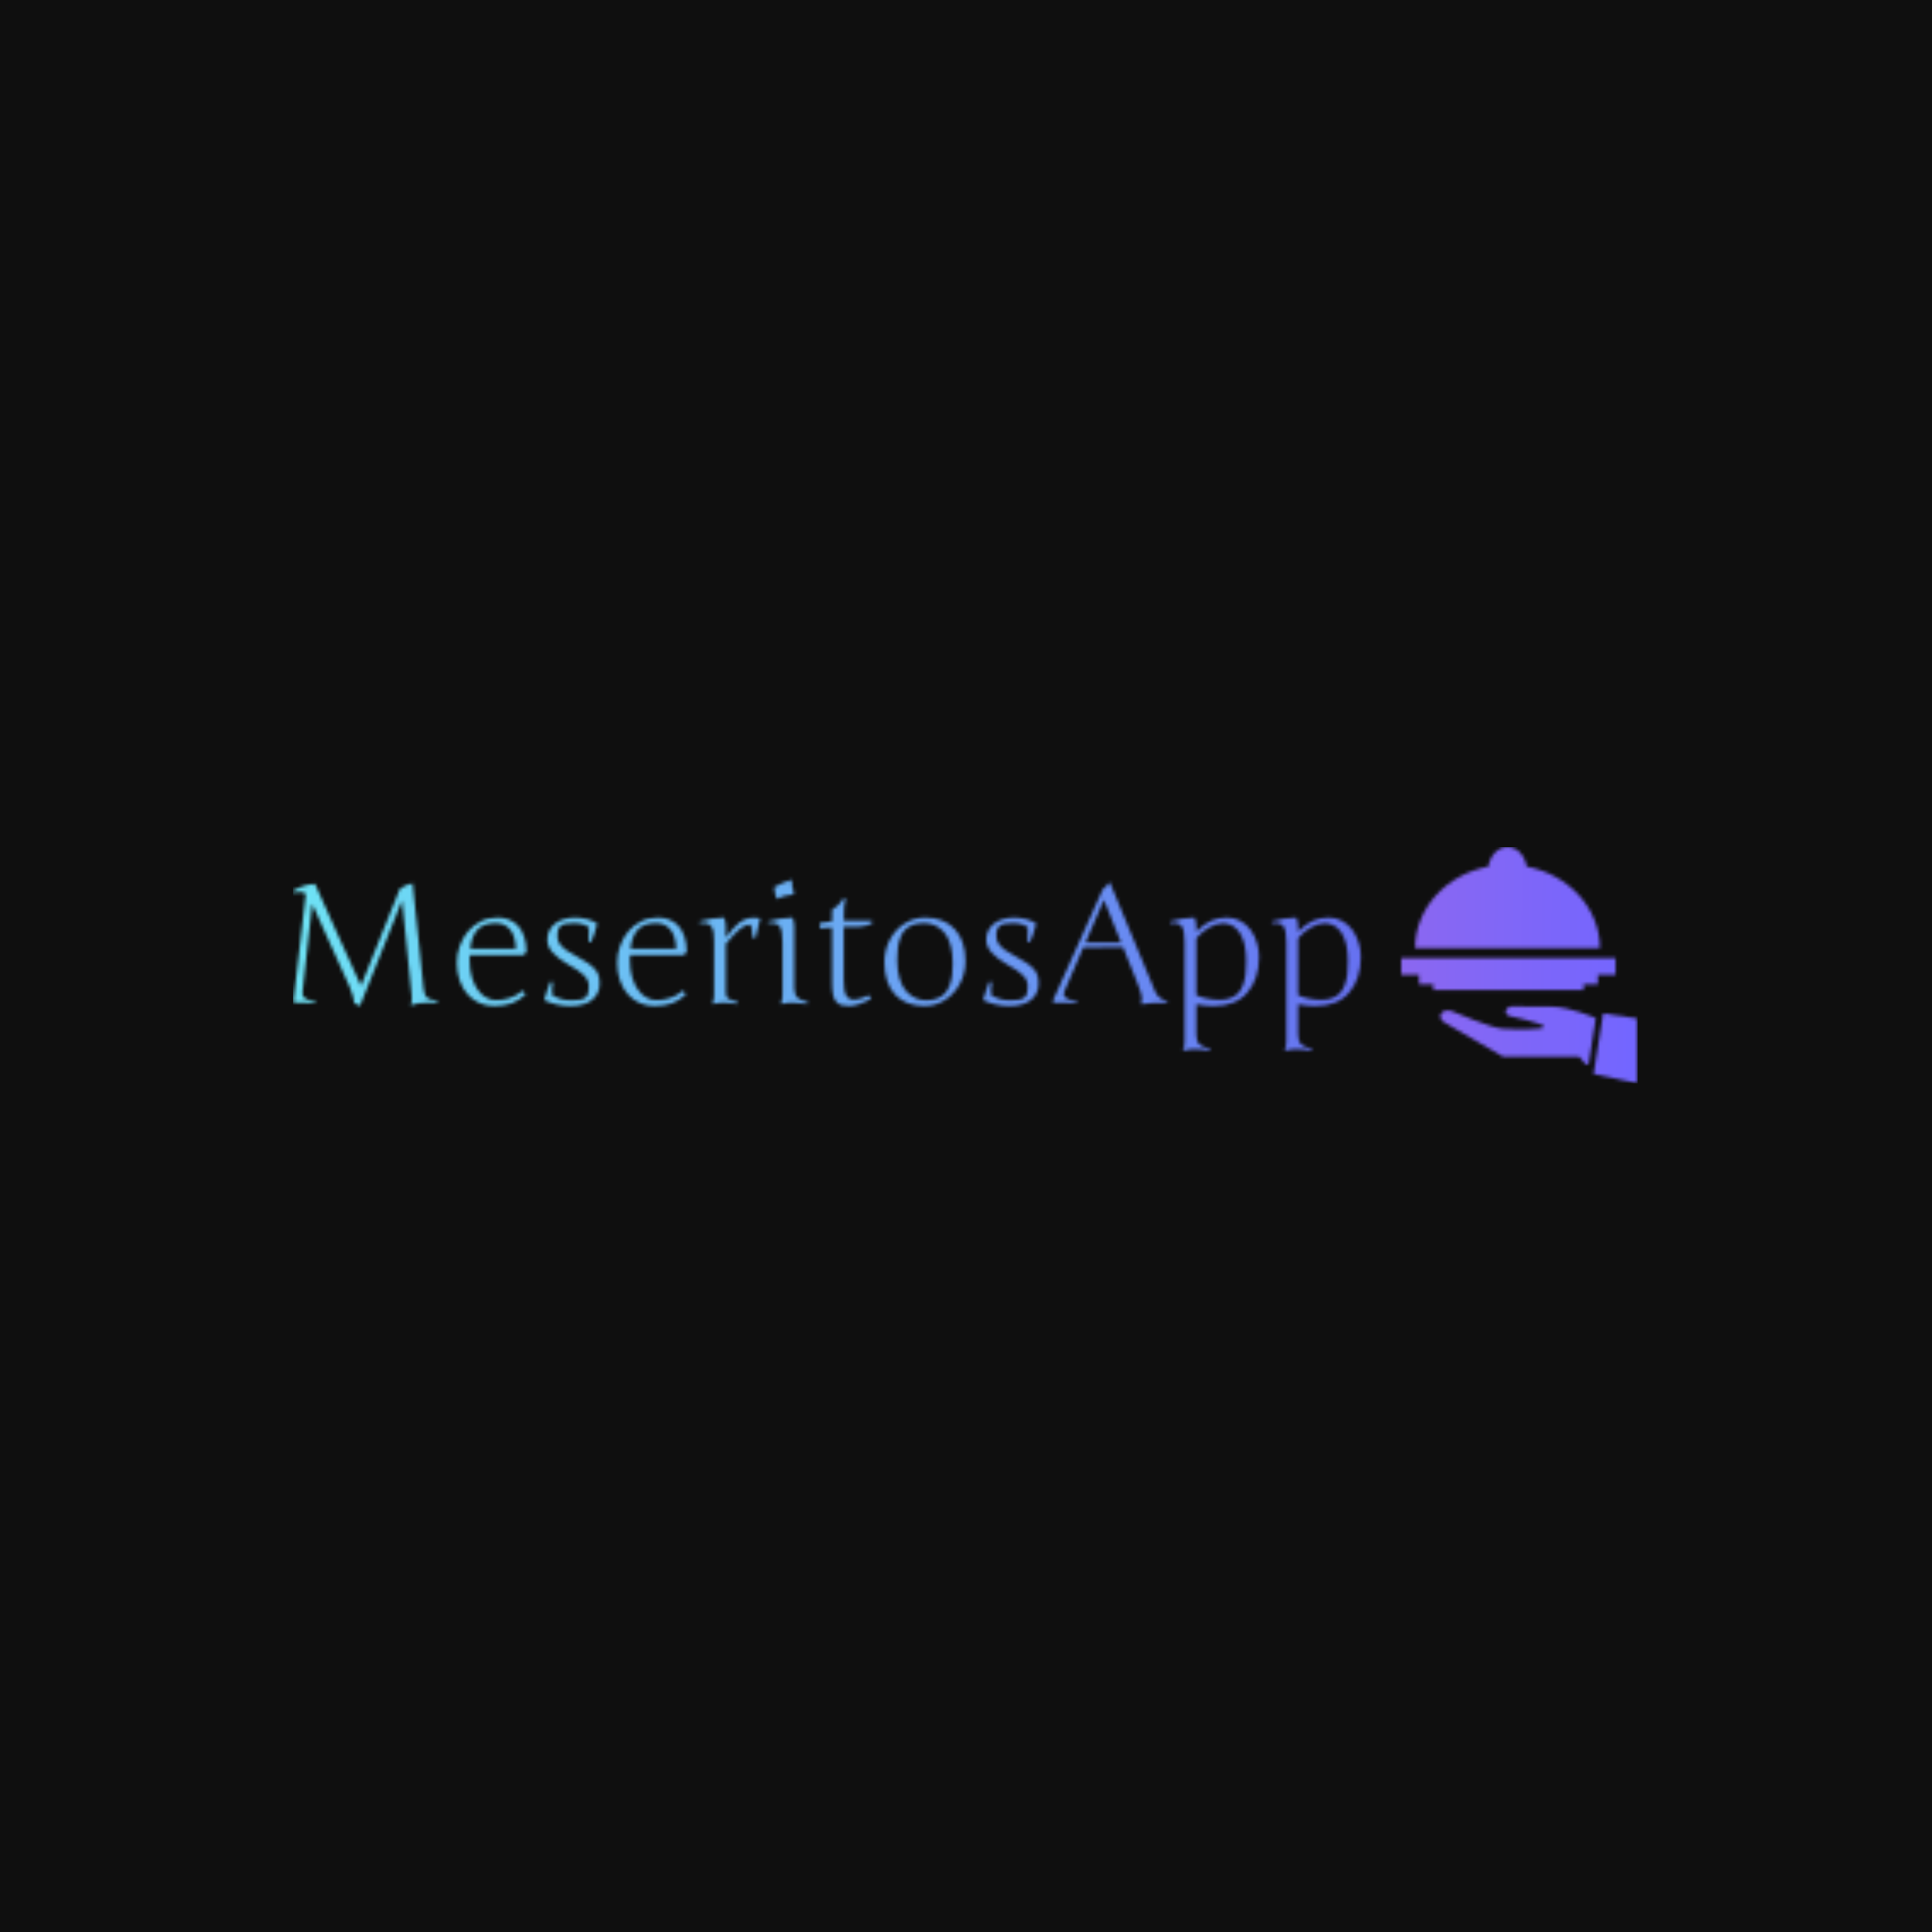 <svg xmlns="http://www.w3.org/2000/svg" version="1.1" xmlns:xlink="http://www.w3.org/1999/xlink" xmlns:svgjs="http://svgjs.dev/svgjs" width="1000" height="1000" viewBox="0 0 1000 1000"><rect width="1000" height="1000" fill="#0f0f0f"></rect><g transform="matrix(0.7,0,0,0.7,149.576,437.973)"><svg viewBox="0 0 396 70" data-background-color="#0f0f0f" preserveAspectRatio="xMidYMid meet" height="176" width="1000" xmlns="http://www.w3.org/2000/svg" xmlns:xlink="http://www.w3.org/1999/xlink"><g id="tight-bounds" transform="matrix(1,0,0,1,0.24,0.242)"><svg viewBox="0 0 395.52 69.515" height="69.515" width="395.52"><g><svg viewBox="0 0 497.997 87.526" height="69.515" width="395.52"><g transform="matrix(1,0,0,1,0,12.097)"><svg viewBox="0 0 395.52 63.333" height="63.333" width="395.52"><g id="textblocktransform"><svg viewBox="0 0 395.52 63.333" height="63.333" width="395.52" id="textblock"><g><svg viewBox="0 0 395.52 63.333" height="63.333" width="395.52"><g transform="matrix(1,0,0,1,0,0)"><svg width="395.52" viewBox="3.76 -36.69 318.48 51" height="63.333" data-palette-color="url(#66c194ba-8cec-4b83-9a76-bb757829b1aa)"></svg></g></svg></g></svg></g></svg></g><g transform="matrix(1,0,0,1,410.471,0)"><svg viewBox="0 0 87.526 87.526" height="87.526" width="87.526"><g><svg xmlns="http://www.w3.org/2000/svg" xmlns:xlink="http://www.w3.org/1999/xlink" version="1.1" x="0" y="0" viewBox="0 0 48 48" enable-background="new 0 0 48 48" xml:space="preserve" height="87.526" width="87.526" class="icon-icon-0" data-fill-palette-color="accent" id="icon-0"></svg></g></svg></g></svg></g><defs></defs><mask id="43daf2b3-b6dd-4a49-af97-b1cf84e6d400"><g id="SvgjsG1979"><svg viewBox="0 0 395.52 69.515" height="69.515" width="395.52"><g><svg viewBox="0 0 497.997 87.526" height="69.515" width="395.52"><g transform="matrix(1,0,0,1,0,12.097)"><svg viewBox="0 0 395.52 63.333" height="63.333" width="395.52"><g id="SvgjsG1978"><svg viewBox="0 0 395.52 63.333" height="63.333" width="395.52" id="SvgjsSvg1977"><g><svg viewBox="0 0 395.52 63.333" height="63.333" width="395.52"><g transform="matrix(1,0,0,1,0,0)"><svg width="395.52" viewBox="3.76 -36.69 318.48 51" height="63.333" data-palette-color="url(#66c194ba-8cec-4b83-9a76-bb757829b1aa)"><path d="M24.1-5.05L35.69-33.96Q37.45-35.25 39.5-35.6L39.5-35.6 42.75-4.39Q42.9-2.42 43.77-1.6 44.65-0.78 46.95-0.61L46.95-0.61 46.8 0Q43.99-0.07 42.43 0.05 40.87 0.17 39.11 0.76L39.11 0.76 38.94 0.49Q39.4-0.29 39.21-2.1L39.21-2.1 36.35-30.49 23.8 0.95 22.09 0.15Q22-1.59 20.7-4.76L20.7-4.76 9.55-29.44 6.69-3.39Q6.59-2.54 6.82-2.01 7.06-1.49 7.95-1.04 8.84-0.59 10.6-0.24L10.6-0.24 10.5 0.2Q6.49-0.1 4.25 0L4.25 0Q4.05-0.2 3.96-0.49L3.96-0.49 7.64-32.45Q6.96-33.01 5.96-33.04 4.96-33.08 4.05-32.86L4.05-32.86 3.76-33.35Q7.4-35.4 10.4-35.4L10.4-35.4Q10.99-34.08 16.98-20.75 22.97-7.42 24.1-5.05L24.1-5.05ZM52.68-11.89L52.68-11.89Q52.68-14.48 53.54-16.91 54.39-19.34 55.98-21.23 57.57-23.12 59.82-24.26 62.08-25.39 64.89-25.39L64.89-25.39Q66.65-25.39 68.21-24.79 69.77-24.19 70.93-22.94 72.09-21.68 72.76-19.71 73.44-17.75 73.44-15.04L73.44-15.04 72.48-14.16 56.54-14.16Q56.49-13.75 56.49-13.35 56.49-12.96 56.49-12.57L56.49-12.57Q56.49-9.91 57.11-7.74 57.74-5.57 58.8-4.02 59.86-2.47 61.3-1.61 62.74-0.76 64.35-0.76L64.35-0.76Q65.38-0.76 66.44-0.92 67.5-1.07 68.52-1.42 69.53-1.76 70.48-2.29 71.43-2.83 72.24-3.59L72.24-3.59 73.24-2.54Q71.31-0.63 69.04 0.18 66.77 1 63.79 1L63.79 1Q61.45 1 59.41 0.1 57.37-0.81 55.88-2.49 54.39-4.17 53.54-6.56 52.68-8.94 52.68-11.89ZM64.35-23.71L64.35-23.71Q60.57-23.71 58.81-21.74 57.05-19.78 56.69-16.09L56.69-16.09 70.29-16.09Q70.09-20.09 68.49-21.9 66.89-23.71 64.35-23.71ZM95.26-5.69L95.26-5.69Q95.26-3.93 94.55-2.66 93.84-1.39 92.66-0.57 91.47 0.24 89.9 0.62 88.33 1 86.59 1L86.59 1Q82.39 1 78.71-0.76L78.71-0.76Q79.17-2.37 79.63-3.75 80.1-5.13 80.59-6.3L80.59-6.3 81.29-6.05Q81.07-4.98 81.07-3.99 81.07-3 81.15-2.2L81.15-2.2Q81.9-1.81 82.56-1.53 83.22-1.25 83.88-1.06 84.54-0.88 85.3-0.79 86.05-0.71 87.06-0.71L87.06-0.71Q88.54-0.71 89.52-0.9 90.5-1.1 91.05-1.57 91.6-2.05 91.82-2.84 92.04-3.64 92.04-4.81L92.04-4.81Q92.04-5.71 91.73-6.51 91.43-7.3 90.68-8.08 89.94-8.86 88.7-9.7 87.47-10.55 85.64-11.55L85.64-11.55Q82.69-13.31 81.17-15.05 79.66-16.8 79.66-18.8L79.66-18.8Q79.66-20.39 80.32-21.62 80.98-22.85 82.11-23.69 83.25-24.54 84.76-24.96 86.27-25.39 87.96-25.39L87.96-25.39Q88.81-25.39 89.75-25.27 90.69-25.15 91.57-24.91 92.45-24.68 93.22-24.35 93.99-24.02 94.55-23.61L94.55-23.61Q93.77-20.41 92.65-17.99L92.65-17.99 91.94-18.26Q91.99-18.97 92.01-20.01 92.04-21.04 92.04-22.46L92.04-22.46Q90.45-23.71 87.64-23.71L87.64-23.71Q86.25-23.71 85.29-23.54 84.32-23.36 83.74-22.95 83.15-22.53 82.89-21.81 82.64-21.09 82.64-20L82.64-20Q82.64-19.19 82.86-18.49 83.08-17.8 83.64-17.13 84.2-16.46 85.16-15.76 86.13-15.06 87.64-14.26L87.64-14.26Q90.01-12.96 91.49-11.99 92.96-11.01 93.81-10.07 94.65-9.13 94.95-8.11 95.26-7.08 95.26-5.69ZM100.48-11.89L100.48-11.89Q100.48-14.48 101.34-16.91 102.19-19.34 103.78-21.23 105.36-23.12 107.62-24.26 109.88-25.39 112.69-25.39L112.69-25.39Q114.45-25.39 116.01-24.79 117.57-24.19 118.73-22.94 119.89-21.68 120.56-19.71 121.23-17.75 121.23-15.04L121.23-15.04 120.28-14.16 104.34-14.16Q104.29-13.75 104.29-13.35 104.29-12.96 104.29-12.57L104.29-12.57Q104.29-9.91 104.91-7.74 105.53-5.57 106.6-4.02 107.66-2.47 109.1-1.61 110.54-0.76 112.15-0.76L112.15-0.76Q113.18-0.76 114.24-0.92 115.3-1.07 116.31-1.42 117.33-1.76 118.28-2.29 119.23-2.83 120.04-3.59L120.04-3.59 121.04-2.54Q119.11-0.63 116.84 0.18 114.57 1 111.59 1L111.59 1Q109.25 1 107.21 0.1 105.17-0.81 103.68-2.49 102.19-4.17 101.34-6.56 100.48-8.94 100.48-11.89ZM112.15-23.71L112.15-23.71Q108.37-23.71 106.61-21.74 104.85-19.78 104.48-16.09L104.48-16.09 118.08-16.09Q117.89-20.09 116.29-21.9 114.69-23.71 112.15-23.71ZM129.38-2.44L129.38-18.09Q129.38-19.73 129.23-20.83 129.07-21.92 128.66-22.58 128.26-23.24 127.55-23.51 126.85-23.78 125.09-23.75L125.09-23.75 124.99-24.19Q128.97-25.39 132.39-25.39L132.39-25.39Q132.9-24.1 132.9-22.61L132.9-22.61 132.9-19.6 133-19.51Q134.02-20.92 134.96-22.02 135.9-23.12 136.88-23.85 137.86-24.58 138.93-24.96 140-25.34 141.32-25.34L141.32-25.34Q142.15-25.34 143.15-25.2L143.15-25.2 141.74-19.24 140.83-19.51Q140.83-19.87 140.79-20.51 140.74-21.14 140.65-21.77 140.57-22.39 140.43-22.84 140.3-23.29 140.13-23.29L140.13-23.29Q139.42-23.29 138.7-22.99 137.98-22.68 137.12-22 136.27-21.31 135.24-20.21 134.22-19.12 132.9-17.55L132.9-17.55 132.9-3.34Q132.9-2.56 133.02-2.09 133.14-1.61 133.53-1.29 133.93-0.98 134.63-0.73 135.34-0.49 136.49-0.2L136.49-0.2 136.29 0.39Q134.88 0.2 133.89 0.1 132.9 0 132.29 0L132.29 0Q130.9 0 129.04 0.39L129.04 0.39 128.9 0.15Q129.38-0.56 129.38-2.44L129.38-2.44ZM149.79-2.44L149.79-18.09Q149.79-21.56 148.97-22.74 148.16-23.93 145.5-23.75L145.5-23.75 145.4-24.19Q149.43-25.39 152.8-25.39L152.8-25.39Q153.31-24.12 153.31-22.61L153.31-22.61 153.31-4.39Q153.31-2.47 154.21-1.54 155.11-0.61 157.41-0.2L157.41-0.2 157.21 0.39Q154.41 0 152.88 0 151.35 0 149.45 0.39L149.45 0.39 149.3 0.15Q149.79-0.56 149.79-2.44L149.79-2.44ZM147.3-34.45L147.3-34.45Q149.62-35.79 152.55-36.69L152.55-36.69Q152.55-34.67 153.21-32.69L153.21-32.69 152.89-32.25Q150.57-32.1 148.06-30.96L148.06-30.96Q147.45-32.64 147.3-34.45ZM168.05-22.61L168.05-6.74Q168.05-3.42 168.78-2.16 169.52-0.9 171.15-0.9L171.15-0.9Q172.93-0.9 175.5-2.25L175.5-2.25 176.25-1.2Q172.23 1 169.66 1L169.66 1Q168.3 1 167.44 0.76 166.59 0.51 165.88-0.2 165.17-0.9 164.87-2.28 164.56-3.66 164.56-5.86L164.56-5.86 164.56-22.41 160.9-22.19 160.9-23.75Q162.83-24.17 164.56-24.29L164.56-24.29 164.56-27.76Q166.64-28.93 167.95-31.1L167.95-31.1 168.71-30.81Q168.3-29.83 168.17-28.6 168.05-27.37 168.05-24.44L168.05-24.44 176.45-24.44 176.45-23.58Q175.42-23.17 174.37-22.89 173.32-22.61 172.2-22.61L172.2-22.61 168.05-22.61ZM192.34-25.39L192.34-25.39Q197.96-25.39 201.15-21.95 204.35-18.51 204.35-12.35L204.35-12.35Q204.35-8.79 202.72-5.71 201.08-2.64 198.27-0.82 195.47 1 192.19 1L192.19 1Q186.55 1 183.37-2.4 180.18-5.81 180.18-12.06L180.18-12.06Q180.18-15.77 181.82-18.84 183.45-21.9 186.25-23.65 189.05-25.39 192.34-25.39ZM191.85-23.71L191.85-23.71Q189.92-23.71 188.51-23.14 187.09-22.58 186.24-21.63 185.38-20.68 184.87-19.21 184.36-17.75 184.17-16.21 183.99-14.67 183.99-12.65L183.99-12.65Q183.99-9.42 184.76-7.02 185.53-4.61 186.82-3.28 188.12-1.95 189.58-1.33 191.05-0.71 192.68-0.71L192.68-0.71Q194.59-0.71 196.02-1.31 197.44-1.9 198.3-2.87 199.15-3.83 199.67-5.31 200.18-6.79 200.36-8.3 200.54-9.81 200.54-11.74L200.54-11.74Q200.54-14.45 200.03-16.58 199.52-18.7 198.68-20.02 197.83-21.34 196.67-22.19 195.51-23.05 194.34-23.38 193.17-23.71 191.85-23.71ZM226.15-5.69L226.15-5.69Q226.15-3.93 225.44-2.66 224.74-1.39 223.55-0.57 222.37 0.24 220.79 0.62 219.22 1 217.48 1L217.48 1Q213.29 1 209.6-0.76L209.6-0.76Q210.06-2.37 210.53-3.75 210.99-5.13 211.48-6.3L211.48-6.3 212.19-6.05Q211.97-4.98 211.97-3.99 211.97-3 212.04-2.2L212.04-2.2Q212.8-1.81 213.46-1.53 214.12-1.25 214.77-1.06 215.43-0.88 216.19-0.79 216.95-0.71 217.95-0.71L217.95-0.71Q219.44-0.71 220.41-0.9 221.39-1.1 221.94-1.57 222.49-2.05 222.71-2.84 222.93-3.64 222.93-4.81L222.93-4.81Q222.93-5.71 222.62-6.51 222.32-7.3 221.57-8.08 220.83-8.86 219.6-9.7 218.36-10.55 216.53-11.55L216.53-11.55Q213.58-13.31 212.06-15.05 210.55-16.8 210.55-18.8L210.55-18.8Q210.55-20.39 211.21-21.62 211.87-22.85 213-23.69 214.14-24.54 215.65-24.96 217.17-25.39 218.85-25.39L218.85-25.39Q219.71-25.39 220.65-25.27 221.59-25.15 222.47-24.91 223.34-24.68 224.11-24.35 224.88-24.02 225.44-23.61L225.44-23.61Q224.66-20.41 223.54-17.99L223.54-17.99 222.83-18.26Q222.88-18.97 222.9-20.01 222.93-21.04 222.93-22.46L222.93-22.46Q221.34-23.71 218.53-23.71L218.53-23.71Q217.14-23.71 216.18-23.54 215.21-23.36 214.63-22.95 214.04-22.53 213.79-21.81 213.53-21.09 213.53-20L213.53-20Q213.53-19.19 213.75-18.49 213.97-17.8 214.53-17.13 215.09-16.46 216.06-15.76 217.02-15.06 218.53-14.26L218.53-14.26Q220.9-12.96 222.38-11.99 223.86-11.01 224.7-10.07 225.54-9.13 225.85-8.11 226.15-7.08 226.15-5.69ZM230.37-0.49L245.29-33.84Q246.12-34.35 247.19-35.79L247.19-35.79 247.44-35.79 260.89-3.39Q261.79-1.22 264.58-0.34L264.58-0.34 264.58 0.1Q262.99-0.07 260.77 0.04 258.55 0.15 256.84 0.44L256.84 0.44 256.64 0.2Q257.13-0.44 256.87-1.93 256.62-3.42 255.37-6.45L255.37-6.45 251.34-16.55Q244.17-16.67 239.48-16.5L239.48-16.5 233.84-3.39Q233.33-2.27 234.22-1.51 235.11-0.76 237.72-0.24L237.72-0.24 237.62 0.2Q233.38-0.12 230.69 0L230.69 0Q230.54-0.15 230.37-0.49L230.37-0.49ZM245.63-30.69L240.14-17.94Q243.68-17.85 250.73-17.94L250.73-17.94 245.63-30.69ZM273.19 0.49L273.19 9.5Q273.19 11.45 274.1 12.37 275 13.28 277.29 13.7L277.29 13.7 277.1 14.31Q274.39 13.89 272.58 13.89L272.58 13.89Q271.19 13.89 269.34 14.31L269.34 14.31 269.19 14.04Q269.68 13.33 269.68 11.45L269.68 11.45 269.68-18.09Q269.68-21.56 268.86-22.74 268.04-23.93 265.38-23.75L265.38-23.75 265.28-24.19Q269.31-25.39 272.68-25.39L272.68-25.39Q273.19-24.12 273.19-22.61L273.19-22.61 273.19-21.19Q275.34-23.39 277.51-24.39 279.69-25.39 282.3-25.39L282.3-25.39Q284.5-25.39 286.34-24.38 288.18-23.36 289.38-21.7 290.58-20.04 291.23-17.96 291.89-15.87 291.89-13.65L291.89-13.65Q291.89-7.06 288.41-3.03 284.94 1 278.44 1L278.44 1Q275.49 1 273.19 0.49L273.19 0.49ZM273.19-19.24L273.19-19.24 273.19-2.29Q274.34-1.66 276.29-1.26 278.25-0.85 280.2-0.85L280.2-0.85Q282.1-0.85 283.51-1.43 284.91-2 285.77-2.97 286.62-3.93 287.15-5.44 287.67-6.96 287.85-8.58 288.04-10.21 288.04-12.35L288.04-12.35Q288.04-17.92 286.16-20.79 284.28-23.66 281.18-23.66L281.18-23.66Q279.25-23.66 277.16-22.52 275.07-21.39 273.19-19.24ZM303.54 0.49L303.54 9.5Q303.54 11.45 304.44 12.37 305.34 13.28 307.64 13.7L307.64 13.7 307.44 14.31Q304.73 13.89 302.93 13.89L302.93 13.89Q301.54 13.89 299.68 14.31L299.68 14.31 299.53 14.04Q300.02 13.33 300.02 11.45L300.02 11.45 300.02-18.09Q300.02-21.56 299.2-22.74 298.39-23.93 295.72-23.75L295.72-23.75 295.63-24.19Q299.66-25.39 303.02-25.39L303.02-25.39Q303.54-24.12 303.54-22.61L303.54-22.61 303.54-21.19Q305.69-23.39 307.86-24.39 310.03-25.39 312.64-25.39L312.64-25.39Q314.84-25.39 316.68-24.38 318.53-23.36 319.72-21.7 320.92-20.04 321.58-17.96 322.24-15.87 322.24-13.65L322.24-13.65Q322.24-7.06 318.76-3.03 315.28 1 308.79 1L308.79 1Q305.83 1 303.54 0.49L303.54 0.49ZM303.54-19.24L303.54-19.24 303.54-2.29Q304.68-1.66 306.64-1.26 308.59-0.85 310.54-0.85L310.54-0.85Q312.45-0.85 313.85-1.43 315.26-2 316.11-2.97 316.96-3.93 317.49-5.44 318.01-6.96 318.2-8.58 318.38-10.21 318.38-12.35L318.38-12.35Q318.38-17.92 316.5-20.79 314.62-23.66 311.52-23.66L311.52-23.66Q309.59-23.66 307.5-22.52 305.42-21.39 303.54-19.24Z" opacity="1" transform="matrix(1,0,0,1,0,0)" fill="white" class="wordmark-text-0" id="SvgjsPath1976"></path></svg></g></svg></g></svg></g></svg></g><g transform="matrix(1,0,0,1,410.471,0)"><svg viewBox="0 0 87.526 87.526" height="87.526" width="87.526"><g><svg xmlns="http://www.w3.org/2000/svg" xmlns:xlink="http://www.w3.org/1999/xlink" version="1.1" x="0" y="0" viewBox="0 0 48 48" enable-background="new 0 0 48 48" xml:space="preserve" height="87.526" width="87.526" class="icon-icon-0" data-fill-palette-color="accent" id="SvgjsSvg1975"></svg></g></svg></g></svg></g><defs></defs></svg></g></mask><linearGradient x1="0" x2="1" y1="0.578" y2="0.595" id="66c194ba-8cec-4b83-9a76-bb757829b1aa"><stop stop-color="#6ee2f5" offset="0"></stop><stop stop-color="#6454f0" offset="1"></stop></linearGradient><rect width="395.52" height="69.515" fill="url(#66c194ba-8cec-4b83-9a76-bb757829b1aa)" mask="url(#43daf2b3-b6dd-4a49-af97-b1cf84e6d400)" data-fill-palette-color="primary"></rect><mask id="32a6bb72-cbc1-4041-b581-675b01b3ad99"><g id="SvgjsG1988"><svg viewBox="0 0 395.52 69.515" height="69.515" width="395.52"><g><svg viewBox="0 0 497.997 87.526" height="69.515" width="395.52"><g transform="matrix(1,0,0,1,0,12.097)"><svg viewBox="0 0 395.52 63.333" height="63.333" width="395.52"><g id="SvgjsG1987"><svg viewBox="0 0 395.52 63.333" height="63.333" width="395.52" id="SvgjsSvg1986"><g><svg viewBox="0 0 395.52 63.333" height="63.333" width="395.52"><g transform="matrix(1,0,0,1,0,0)"><svg width="395.52" viewBox="3.76 -36.69 318.48 51" height="63.333" data-palette-color="url(#66c194ba-8cec-4b83-9a76-bb757829b1aa)"></svg></g></svg></g></svg></g></svg></g><g transform="matrix(1,0,0,1,410.471,0)"><svg viewBox="0 0 87.526 87.526" height="87.526" width="87.526"><g><svg xmlns="http://www.w3.org/2000/svg" xmlns:xlink="http://www.w3.org/1999/xlink" version="1.1" x="0" y="0" viewBox="0 0 48 48" enable-background="new 0 0 48 48" xml:space="preserve" height="87.526" width="87.526" class="icon-icon-0" data-fill-palette-color="accent" id="SvgjsSvg1985"><g fill="white"><path d="M30.314 32.406c-4.232-0.029-6.328-0.029-7.877-0.029-1.008 0-1.977 1.453-0.401 1.963 0 0 6.527 1.383 6.953 2.119s-6.318 0.596-8.566 0.422c-2.25-0.176-9.885-3.436-9.885-3.436s-1.552-0.771-2.404 0.35c-0.659 0.867 0.439 1.721 0.439 1.721l12.08 7.056h15.469l1.35 1.595h0.557l1.486-9.407C39.514 34.759 34.42 32.436 30.314 32.406" fill="white"></path><polygon points="40.996,33.805 39.063,46.098 48,48 48,34.824  " fill="white"></polygon><polygon points="37.02,29.066 37.02,27.892 39.92,27.892 39.92,25.984 43.531,25.984 43.531,22.55 0,22.55 0,25.984 3.61,25.984    3.61,27.892 6.511,27.892 6.511,29.066  " fill="white"></polygon><path d="M25.477 3.965C25.113 1.703 23.509 0 21.58 0c-1.928 0-3.533 1.704-3.896 3.965C9.192 5.587 2.816 12.393 2.81 20.55h37.542C40.344 12.393 33.969 5.586 25.477 3.965z" fill="white"></path></g></svg></g></svg></g></svg></g><defs></defs><mask><g id="SvgjsG1984"><svg viewBox="0 0 395.52 69.515" height="69.515" width="395.52"><g><svg viewBox="0 0 497.997 87.526" height="69.515" width="395.52"><g transform="matrix(1,0,0,1,0,12.097)"><svg viewBox="0 0 395.52 63.333" height="63.333" width="395.52"><g id="SvgjsG1983"><svg viewBox="0 0 395.52 63.333" height="63.333" width="395.52" id="SvgjsSvg1982"><g><svg viewBox="0 0 395.52 63.333" height="63.333" width="395.52"><g transform="matrix(1,0,0,1,0,0)"><svg width="395.52" viewBox="3.76 -36.69 318.48 51" height="63.333" data-palette-color="url(#66c194ba-8cec-4b83-9a76-bb757829b1aa)"></svg></g></svg></g></svg></g></svg></g><g transform="matrix(1,0,0,1,410.471,0)"><svg viewBox="0 0 87.526 87.526" height="87.526" width="87.526"><g><svg xmlns="http://www.w3.org/2000/svg" xmlns:xlink="http://www.w3.org/1999/xlink" version="1.1" x="0" y="0" viewBox="0 0 48 48" enable-background="new 0 0 48 48" xml:space="preserve" height="87.526" width="87.526" class="icon-icon-0" data-fill-palette-color="accent" id="SvgjsSvg1980"></svg></g></svg></g></svg></g><defs></defs></svg></g></mask></svg></g></mask><linearGradient x1="0" x2="1" y1="0.548" y2="0.55" id="e97a3083-9446-4758-9ee3-1c4e55e55f48"><stop stop-color="#ff6cab" offset="0"></stop><stop stop-color="#7366ff" offset="1"></stop></linearGradient><rect width="395.52" height="69.515" fill="url(#e97a3083-9446-4758-9ee3-1c4e55e55f48)" mask="url(#32a6bb72-cbc1-4041-b581-675b01b3ad99)" data-fill-palette-color="accent"></rect></svg><rect width="395.52" height="69.515" fill="none" stroke="none" visibility="hidden"></rect></g></svg></g></svg>